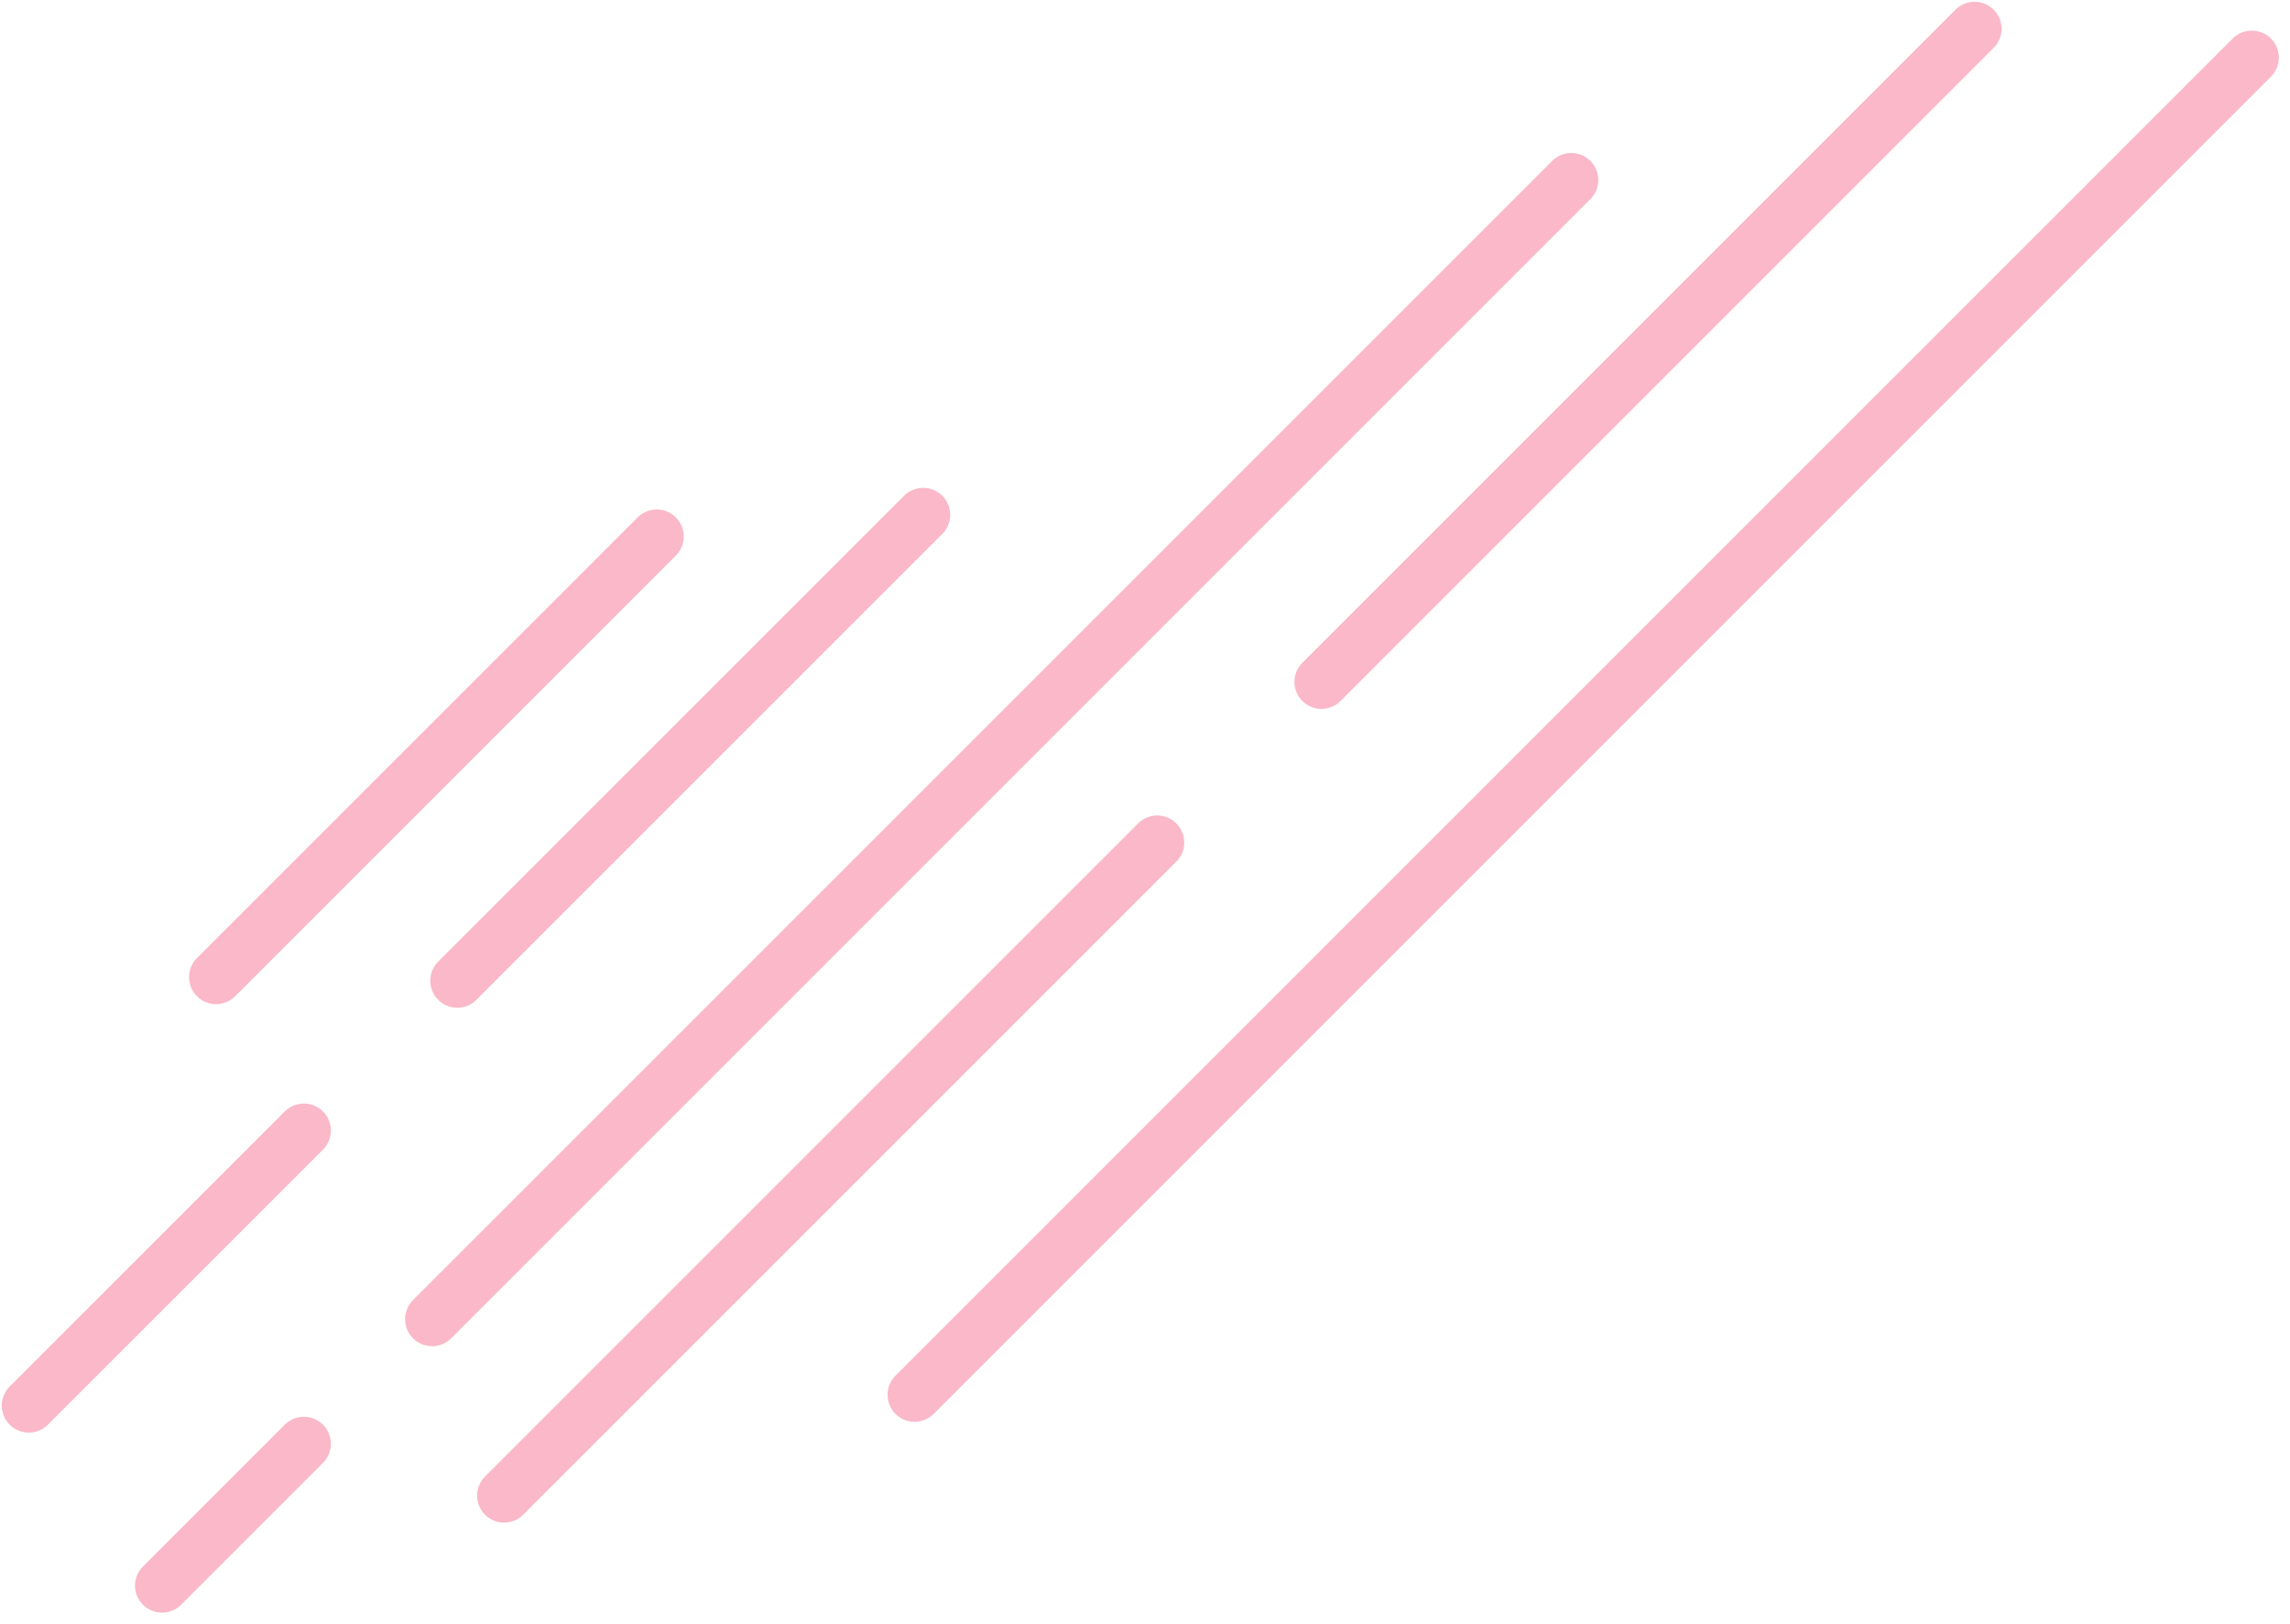 <svg width="636" height="451" viewBox="0 0 636 451" fill="none" xmlns="http://www.w3.org/2000/svg">
<line x1="254" y1="387.393" x2="625.393" y2="16" stroke="#EE1146" stroke-opacity="0.3" stroke-width="15" stroke-linecap="round"/>
<line x1="127" y1="272.393" x2="256.393" y2="143" stroke="#EE1146" stroke-opacity="0.3" stroke-width="15" stroke-linecap="round"/>
<line x1="8" y1="390.393" x2="84.393" y2="314" stroke="#EE1146" stroke-opacity="0.3" stroke-width="15" stroke-linecap="round"/>
<line x1="45" y1="440.393" x2="84.393" y2="401" stroke="#EE1146" stroke-opacity="0.3" stroke-width="15" stroke-linecap="round"/>
<line x1="120" y1="366.393" x2="436.393" y2="50" stroke="#EE1146" stroke-opacity="0.3" stroke-width="15" stroke-linecap="round"/>
<line x1="140" y1="415.393" x2="321.393" y2="234" stroke="#EE1146" stroke-opacity="0.3" stroke-width="15" stroke-linecap="round"/>
<line x1="367" y1="189.393" x2="548.393" y2="8" stroke="#EE1146" stroke-opacity="0.3" stroke-width="15" stroke-linecap="round"/>
<line x1="60" y1="271.393" x2="182.393" y2="149" stroke="#EE1146" stroke-opacity="0.3" stroke-width="15" stroke-linecap="round"/>
</svg>
